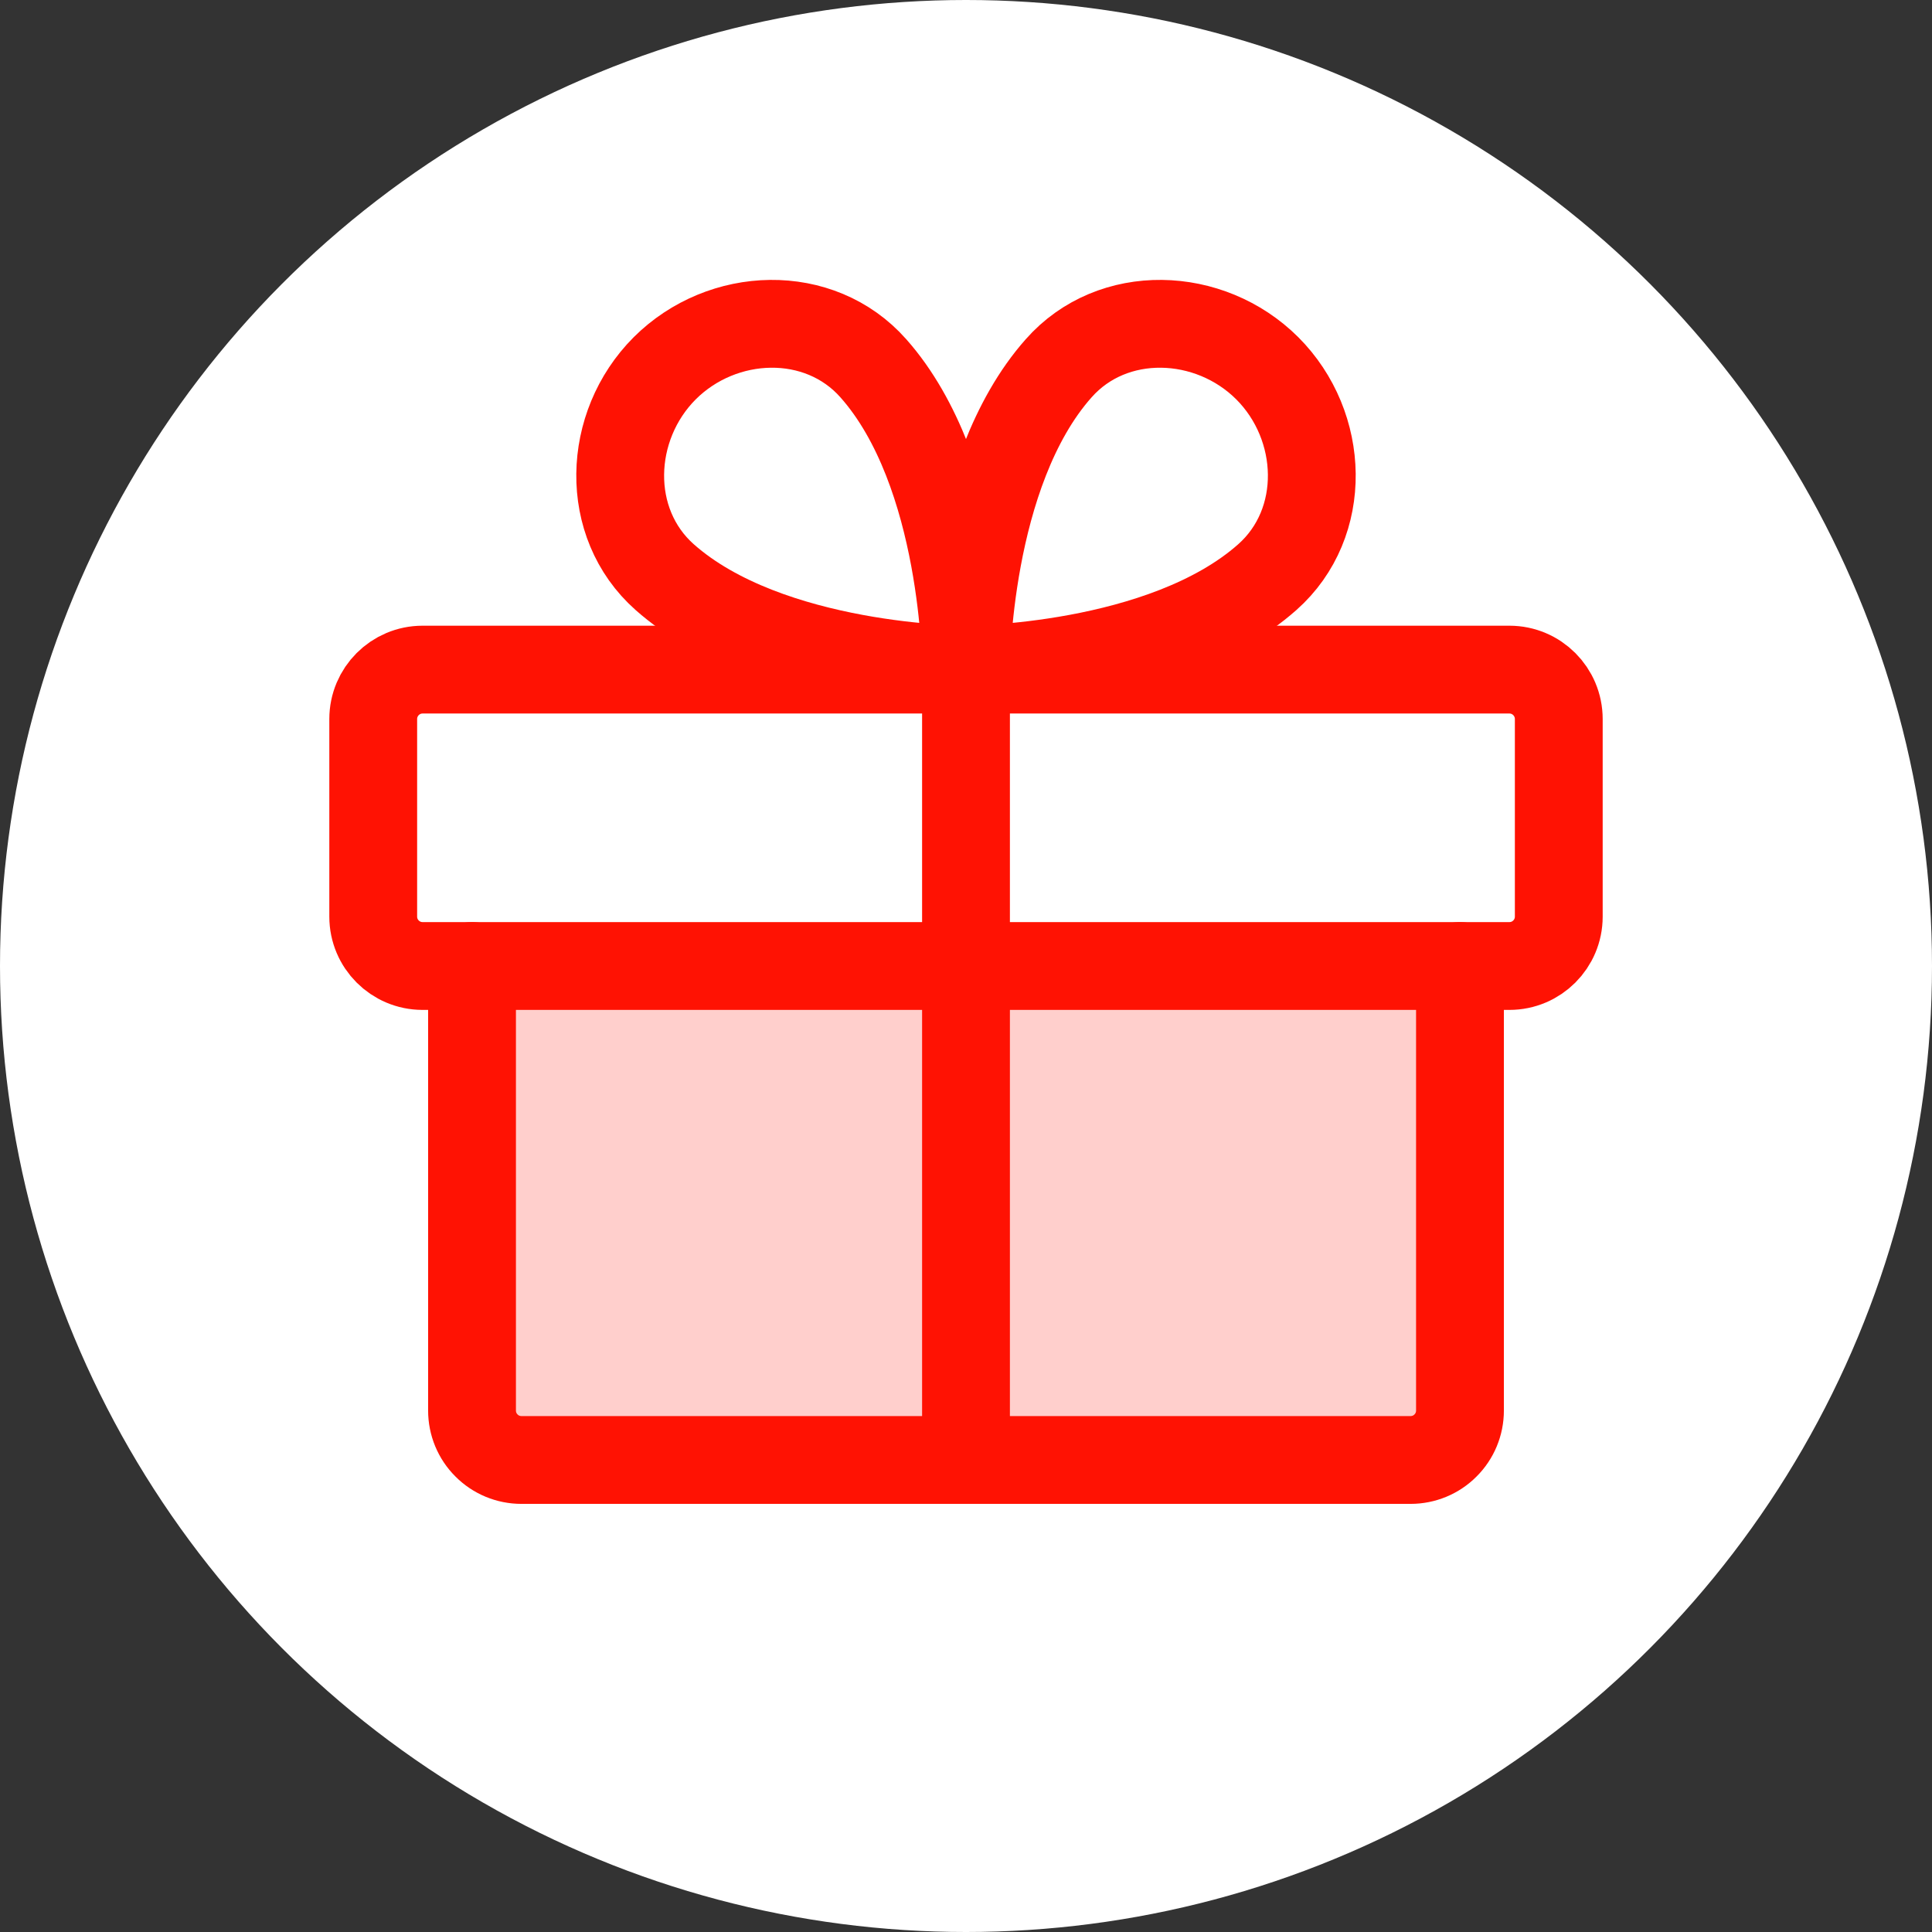 <svg width="22" height="22" viewBox="0 0 22 22" fill="none" xmlns="http://www.w3.org/2000/svg">
<rect x="0" y="0" width="22" height="22" fill="#333333" stroke="none"/>
<circle cx="11" cy="11" r="11" fill="white"/>
<g clip-path="url(#clip0_3_159)">
<path opacity="0.2" d="M16.625 11V16.062C16.625 16.212 16.566 16.355 16.46 16.46C16.355 16.566 16.212 16.625 16.062 16.625H5.938C5.788 16.625 5.645 16.566 5.54 16.46C5.434 16.355 5.375 16.212 5.375 16.062V11H16.625Z" fill="#FF1203"/>
<path d="M17.188 7.625H4.812C4.502 7.625 4.25 7.877 4.25 8.188V10.438C4.25 10.748 4.502 11 4.812 11H17.188C17.498 11 17.75 10.748 17.75 10.438V8.188C17.75 7.877 17.498 7.625 17.188 7.625Z" stroke="#FF1203" stroke-linecap="round" stroke-linejoin="round"/>
<path d="M16.625 11V16.062C16.625 16.212 16.566 16.355 16.46 16.46C16.355 16.566 16.212 16.625 16.062 16.625H5.938C5.788 16.625 5.645 16.566 5.54 16.46C5.434 16.355 5.375 16.212 5.375 16.062V11" stroke="#FF1203" stroke-linecap="round" stroke-linejoin="round"/>
<path d="M11 7.625V16.625" stroke="#FF1203" stroke-linecap="round" stroke-linejoin="round"/>
<path d="M14.431 4.194C15.087 4.851 15.126 5.956 14.431 6.572C13.242 7.625 11 7.625 11 7.625C11 7.625 11 5.383 12.055 4.194C12.668 3.499 13.774 3.538 14.431 4.194Z" stroke="#FF1203" stroke-linecap="round" stroke-linejoin="round"/>
<path d="M7.569 4.194C6.913 4.851 6.874 5.956 7.569 6.572C8.758 7.625 11 7.625 11 7.625C11 7.625 11 5.383 9.945 4.194C9.331 3.499 8.226 3.538 7.569 4.194Z" stroke="#FF1203" stroke-linecap="round" stroke-linejoin="round"/>
</g>
<defs>
<clipPath id="clip0_3_159">
<rect width="18" height="18" fill="white" transform="translate(2 2)"/>
</clipPath>
</defs>
</svg>
